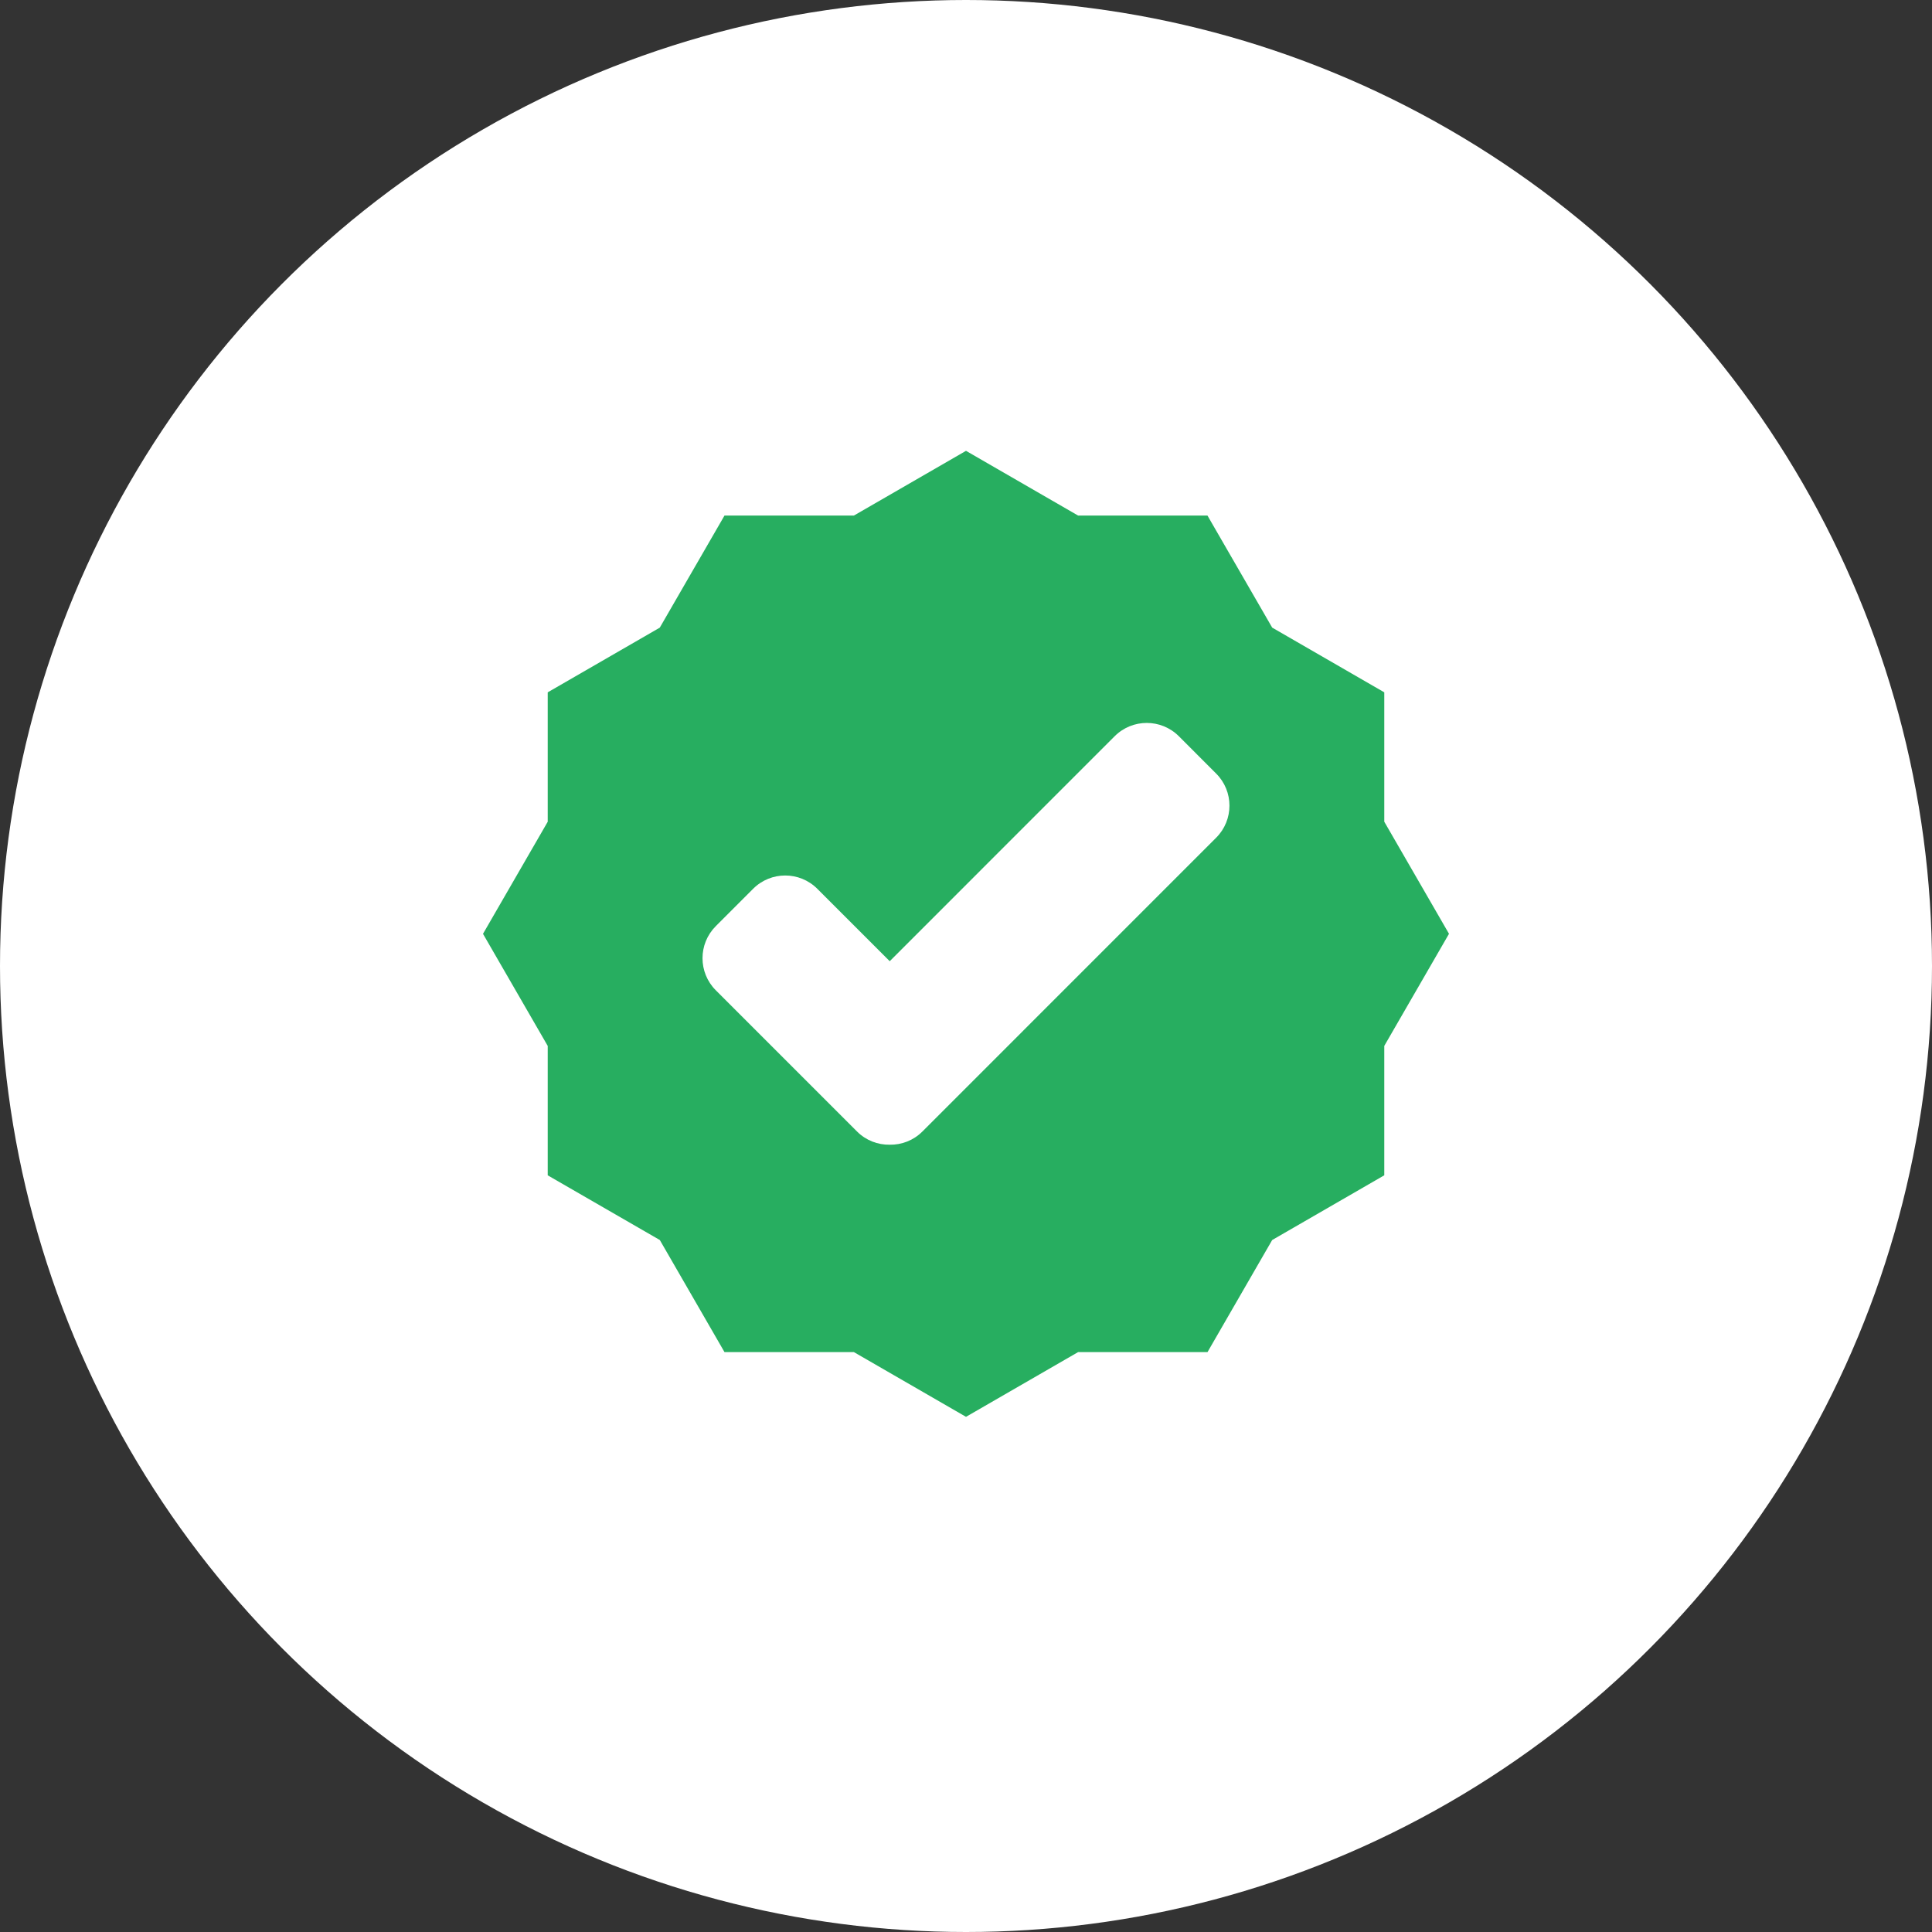 <svg width="60" height="60" viewBox="0 0 60 60" fill="none" xmlns="http://www.w3.org/2000/svg">
<rect x="0" y="0" width="60" height="60" fill="#333333" stroke="none"/>
<circle cx="30" cy="30" r="30" fill="white"/>
<g clip-path="url(#clip0_0_125)">
<path d="M42.99 21.501L39.509 19.491L37.499 16.011H33.481L30 14.001L26.519 16.011H22.5L20.49 19.492L17.01 21.501V25.52L15 29.001L17.01 32.482V36.501L20.491 38.51L22.5 41.991H26.519L30 44.001L33.481 41.991H37.5L39.509 38.51L42.99 36.5V32.481L45 29L42.99 25.519V21.501H42.99ZM28.646 35.14C28.366 35.42 27.998 35.556 27.631 35.55C27.264 35.556 26.896 35.42 26.616 35.14L22.229 30.753C21.68 30.204 21.68 29.312 22.229 28.763L23.39 27.601C23.94 27.052 24.831 27.052 25.381 27.601L27.631 29.851L34.618 22.863C35.168 22.314 36.059 22.314 36.609 22.863L37.77 24.025C38.319 24.574 38.319 25.466 37.77 26.015L28.646 35.14Z" fill="#27AE60"/>
</g>
<defs>
<clipPath id="clip0_0_125">
<rect width="30" height="30" fill="white" transform="translate(15 14)"/>
</clipPath>
</defs>
</svg>
